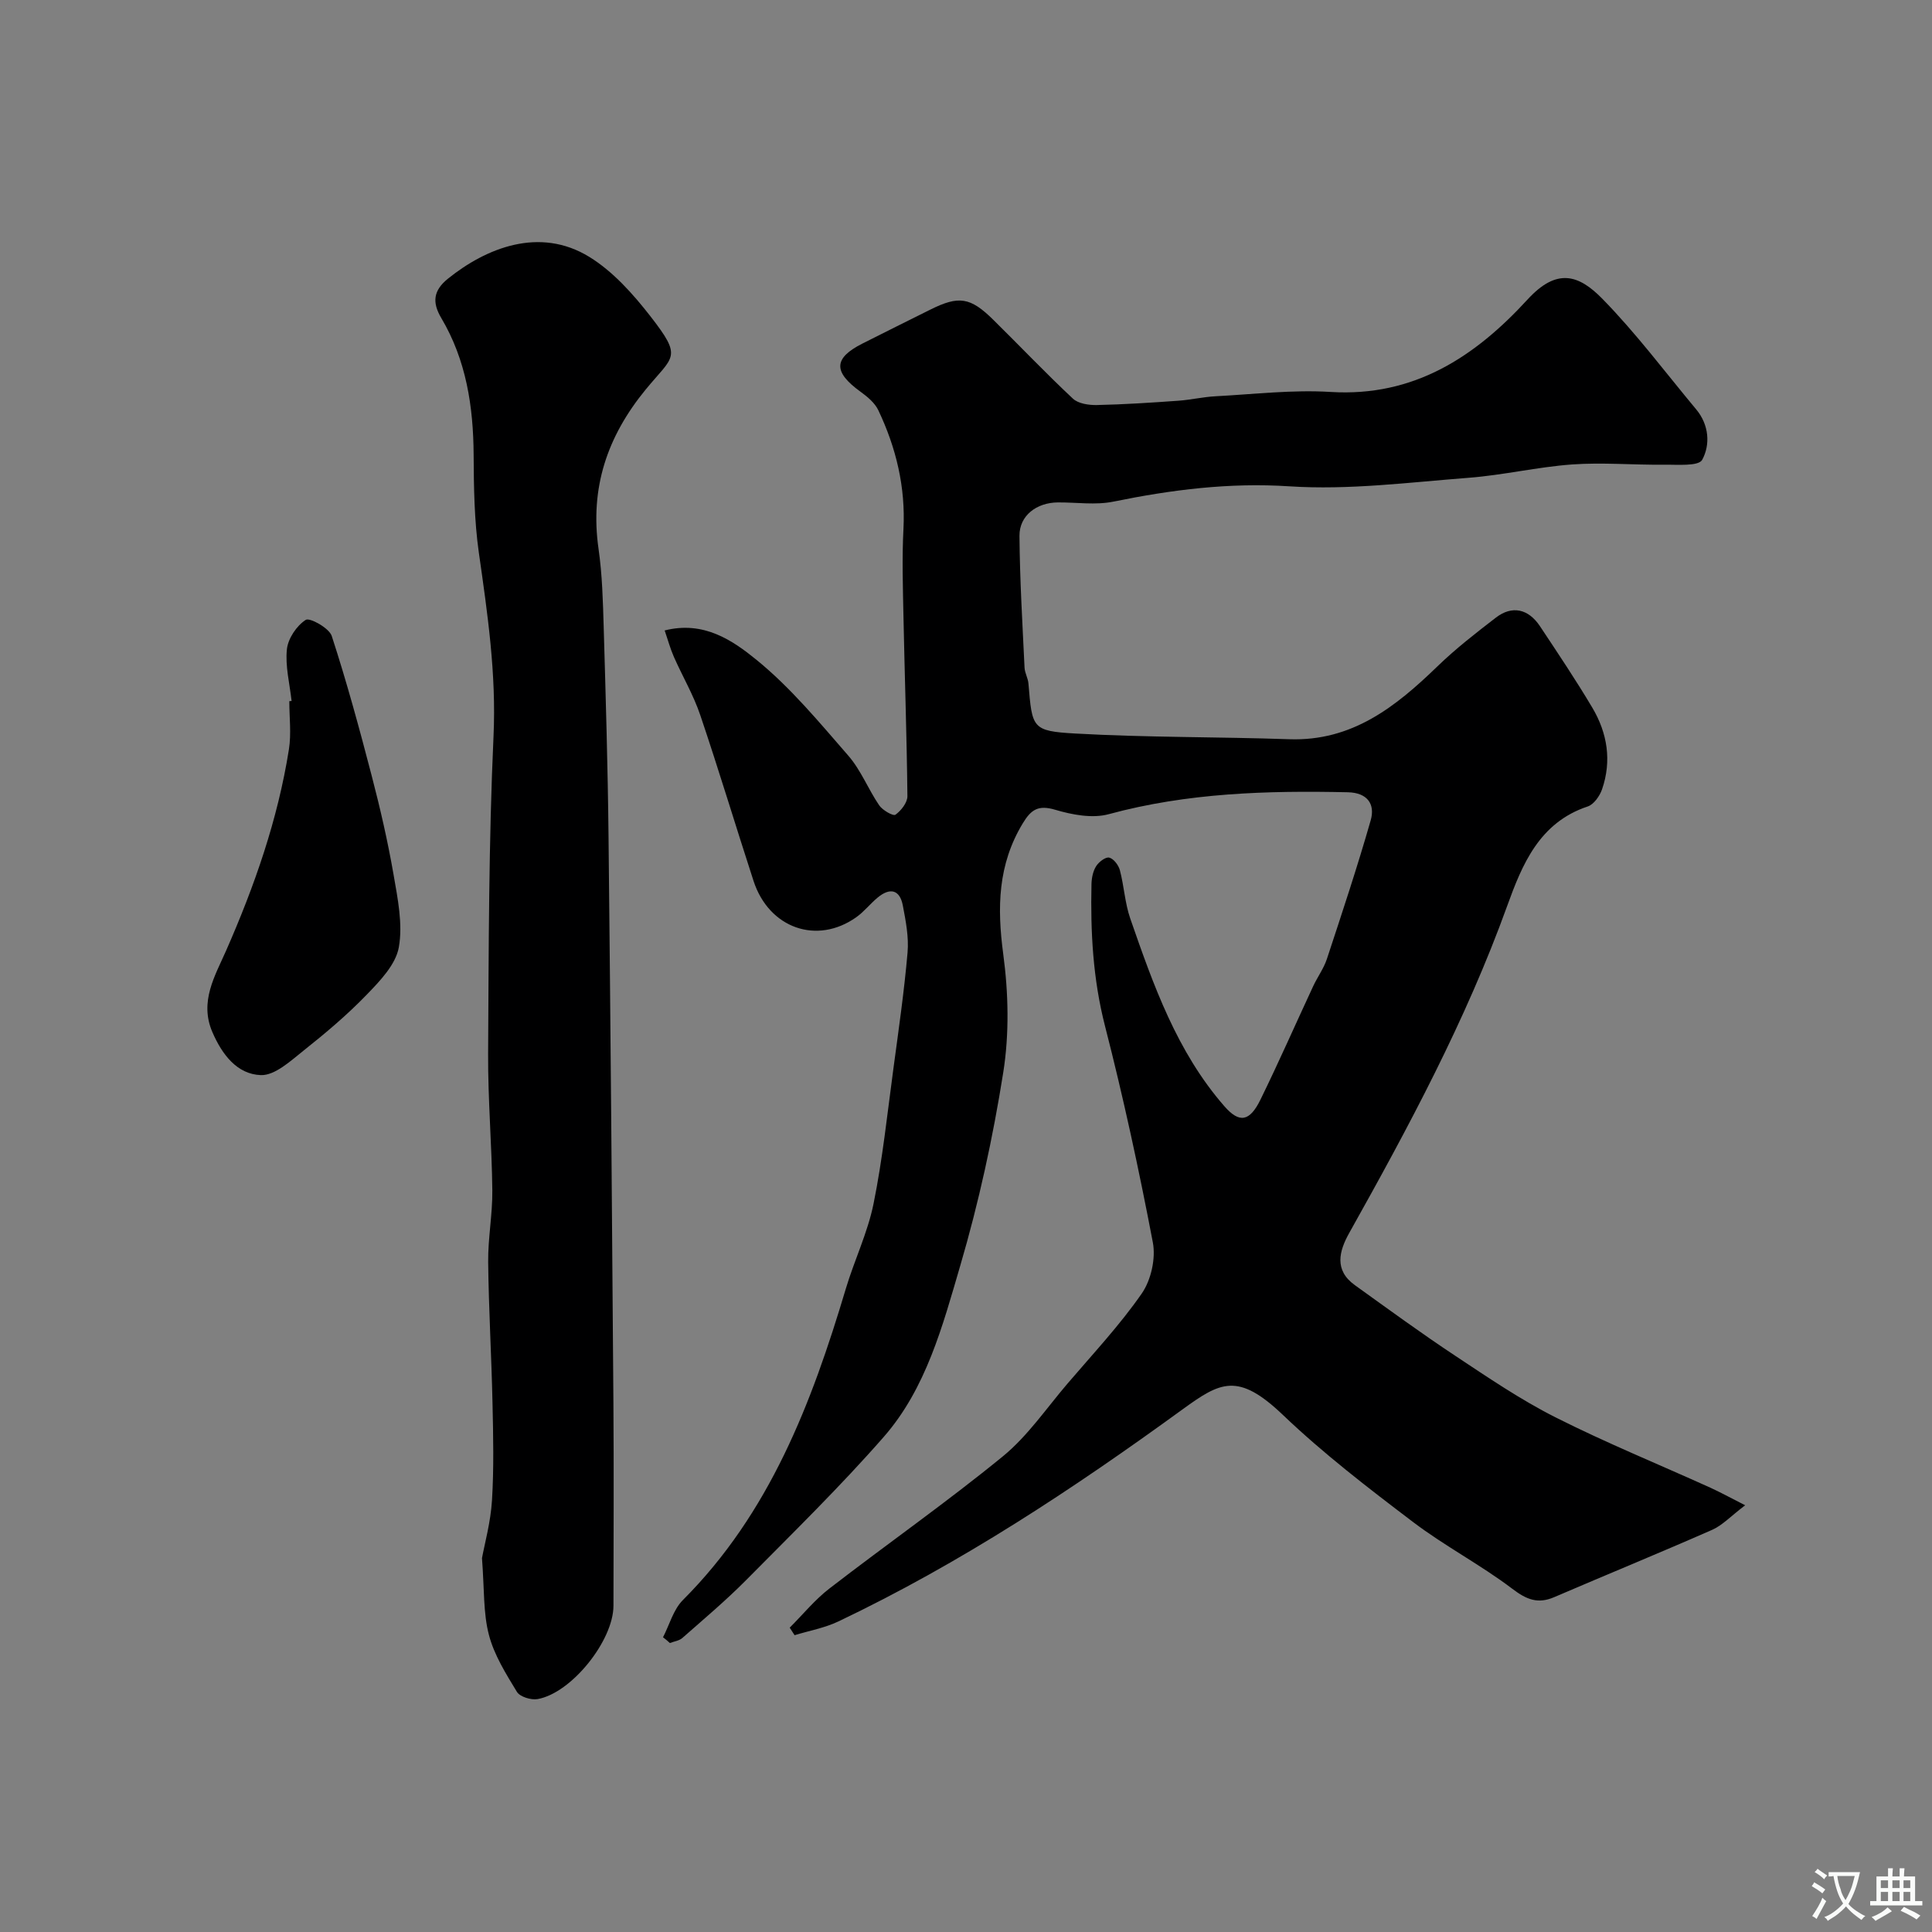 <svg enable-background="new 0 0 400 400" viewBox="0 0 400 400" xmlns="http://www.w3.org/2000/svg"><rect x="0" y="0" width="400" height="400" fill="#808080" stroke="none"/><g fill="#000001"><path d="m137.27 338.98c1.34-2.59 2.14-5.72 4.1-7.69 17.99-18 26.67-40.77 33.74-64.45 1.77-5.93 4.53-11.61 5.75-17.63 1.88-9.27 2.86-18.73 4.13-28.12 1.07-7.95 2.22-15.9 2.91-23.88.28-3.2-.37-6.54-.98-9.74-.64-3.35-2.7-3.72-5.21-1.64-1.53 1.27-2.79 2.9-4.4 4.05-8.15 5.81-18.11 2.31-21.3-7.5-3.72-11.43-7.18-22.95-11.03-34.33-1.4-4.15-3.67-8-5.45-12.03-.76-1.72-1.25-3.55-1.92-5.49 8.1-2.06 14.08 2.07 19.01 6.08 7.06 5.74 13 12.93 19.02 19.85 2.61 3 4.12 6.95 6.39 10.28.7 1.02 2.9 2.27 3.36 1.94 1.18-.84 2.49-2.52 2.48-3.85-.13-12.44-.57-24.87-.82-37.3-.12-6-.31-12.01 0-17.99.45-8.71-1.52-16.84-5.2-24.6-.73-1.54-2.28-2.82-3.72-3.86-5.64-4.09-5.58-6.91.41-9.94 4.68-2.37 9.37-4.69 14.06-7.03 5.9-2.94 8.29-2.6 13.05 2.1 5.51 5.43 10.84 11.04 16.48 16.32 1.11 1.04 3.27 1.36 4.94 1.33 5.62-.12 11.24-.49 16.85-.89 2.61-.18 5.19-.8 7.8-.93 7.93-.42 15.9-1.38 23.78-.89 17.27 1.06 29.91-7.3 40.77-19.15 6.04-6.58 10.56-5.16 15.47-.15 6.99 7.13 13.02 15.21 19.44 22.91 2.68 3.21 2.94 7.32 1.24 10.44-.76 1.39-5.2.97-7.98 1.01-6.32.07-12.67-.5-18.96-.05-7.16.52-14.24 2.21-21.4 2.76-12.35.95-24.81 2.57-37.08 1.77-12.52-.82-24.44.71-36.51 3.17-3.68.75-7.64.13-11.47.16-4.4.03-7.98 2.73-7.95 6.91.07 9.1.62 18.19 1.05 27.29.05 1.11.72 2.19.81 3.31.77 9.24.72 9.83 9.72 10.34 14.74.83 29.52.67 44.28 1.18 13.02.45 22.04-6.73 30.68-15.09 3.77-3.65 7.94-6.89 12.1-10.09 3.34-2.57 6.72-1.84 9.13 1.79 3.7 5.57 7.43 11.13 10.84 16.87 3.11 5.24 4.04 10.99 2.01 16.88-.48 1.39-1.7 3.14-2.97 3.56-10.02 3.33-13.57 12-16.68 20.61-8.56 23.71-20.42 45.78-32.69 67.68-2.1 3.75-3.18 7.7 1.15 10.81 6.89 4.95 13.75 9.97 20.82 14.65 6.76 4.48 13.52 9.09 20.74 12.73 10.47 5.28 21.36 9.72 32.05 14.56 2.09.95 4.11 2.07 7.21 3.64-2.99 2.26-4.7 4.14-6.82 5.08-10.85 4.77-21.82 9.26-32.71 13.94-3.39 1.46-5.72.52-8.67-1.72-6.58-4.99-14.02-8.86-20.6-13.86-9.24-7.01-18.5-14.12-26.87-22.11-9.36-8.94-12.99-6.87-20.85-1.16-22.63 16.45-45.9 31.83-71.22 43.88-2.83 1.35-6.04 1.92-9.07 2.85-.34-.52-.67-1.04-1.01-1.56 2.73-2.72 5.2-5.78 8.23-8.11 11.9-9.19 24.24-17.83 35.88-27.34 5.15-4.21 9.04-9.98 13.43-15.11 5.23-6.12 10.77-12.03 15.34-18.61 1.94-2.79 2.94-7.29 2.3-10.61-2.86-15.01-6.1-29.98-9.9-44.78-2.5-9.73-3.02-19.49-2.8-29.39.03-1.26.31-2.67.96-3.7.55-.88 1.97-1.97 2.71-1.78.92.22 1.93 1.56 2.21 2.61.87 3.3 1.04 6.82 2.15 10.01 4.79 13.79 9.66 27.6 19.48 38.85 3.12 3.58 5.24 3.19 7.47-1.35 3.8-7.76 7.28-15.68 10.93-23.52.89-1.9 2.18-3.65 2.83-5.62 3.14-9.53 6.31-19.06 9.07-28.71.96-3.36-.7-5.71-4.72-5.8-16.68-.37-33.24.11-49.53 4.54-3.39.92-7.57.12-11.08-.92s-4.99-.03-6.71 2.82c-5.16 8.53-5.33 17.43-4.04 27.06 1.08 8.05 1.27 16.52 0 24.52-2.13 13.47-5.06 26.91-8.9 39.99-3.65 12.45-7.06 25.44-15.87 35.49-9.01 10.29-18.83 19.88-28.46 29.61-4.18 4.22-8.75 8.06-13.21 11.99-.66.58-1.71.7-2.58 1.04-.44-.43-.93-.81-1.42-1.19z"/><path d="m99.79 322.6c.54-2.95 1.79-7.42 2.07-11.95.41-6.67.26-13.39.11-20.08-.21-9.77-.79-19.53-.9-29.29-.05-4.93.91-9.87.86-14.8-.1-9.43-.92-18.87-.87-28.3.13-21.93.12-43.88 1.12-65.78.59-12.9-1.24-25.36-3.04-37.97-.95-6.68-1.04-13.51-1.08-20.28-.06-9.99-1.53-19.59-6.7-28.31-1.93-3.25-1.64-5.71 1.38-8.14 7.85-6.32 18.95-10.88 29.31-4.49 4.89 3.02 9.03 7.67 12.62 12.28 6.73 8.66 4.79 8.11-.99 15.16-7.99 9.75-11.56 20.4-9.76 32.97.77 5.37.91 10.85 1.07 16.28.42 14.43.85 28.86 1 43.29.42 39.09.73 78.18 1.01 117.27.1 13.99.03 27.99.01 41.99-.01 7.23-8.7 18.1-15.72 19.33-1.34.23-3.64-.47-4.27-1.5-2.28-3.75-4.72-7.64-5.8-11.81-1.19-4.54-.93-9.46-1.43-15.87z"/><path d="m60.37 145.13c-.39-3.57-1.34-7.21-.97-10.7.23-2.23 2.01-4.88 3.9-6.09.82-.53 4.84 1.69 5.38 3.32 3.11 9.54 5.75 19.25 8.28 28.97 1.76 6.75 3.33 13.57 4.52 20.44.86 4.97 1.95 10.26 1.09 15.07-.64 3.56-3.88 6.94-6.62 9.77-4.03 4.18-8.51 7.96-13.07 11.58-2.7 2.15-5.97 5.21-8.89 5.1-4.91-.18-8.02-4.26-10.03-8.93-2.71-6.29.57-11.65 2.83-16.79 5.92-13.46 10.73-27.21 13.03-41.74.51-3.24.08-6.63.08-9.96.15-.01.31-.03.47-.04z"/></g><path d="m377.9 391.2c-.2.3-.4.5-.6.8-.7-.6-1.4-1-2.2-1.5.2-.3.4-.5.5-.8.6.4 1.4.8 2.3 1.5zm-1.8 6.1c-.2-.2-.5-.4-.9-.6.4-.6.8-1.2 1.2-1.9s.7-1.3.9-1.9c.3.3.5.5.8.7-.7 1.3-1.4 2.6-2 3.7zm2.2-9c-.3.3-.5.5-.6.8-.6-.6-1.3-1.1-2-1.5.3-.3.5-.5.6-.7.6.5 1.3.9 2 1.4zm.3.2v-.9h2 4.5c-.3 1.3-.6 2.5-1 3.6s-.9 2.1-1.4 3c.4.5 1 1 1.6 1.4s1.2.8 1.9 1.1c-.3.2-.5.4-.8.8-.4-.3-1-.7-1.6-1.2s-1.2-1.1-1.6-1.6c-.5.6-1.1 1.1-1.7 1.6s-1.4.9-2.1 1.4c-.1-.3-.3-.5-.7-.8.6-.2 1.2-.5 1.9-1s1.4-1.1 2-1.8c-.5-.8-.9-1.6-1.2-2.5s-.6-2-.8-3.2c-.4.1-.7.1-1 .1zm2.5 2.7c.2 1 .7 1.7 1 2.2.3-.5.6-1.1 1-2s.6-1.9.9-3h-3.2-.4c.1.9.3 1.8.7 2.8z" fill="#fafbfa"/><path d="m396.5 388.5v1.5 3.6h1.5v.9c-.4 0-1 0-1.7 0h-7.9c-.5 0-.9 0-1.2 0v-.9h1.3v-3.5c0-.7 0-1.2 0-1.6h2.4c0-.8 0-1.4 0-1.7h1c0 .3-.1.8-.1 1.7h1.5c0-.8 0-1.4 0-1.7h1c0 .3-.1.9-.1 1.7zm-8.2 9.2c-.2-.3-.5-.5-.8-.8.8-.3 1.4-.6 1.9-.9s1-.7 1.4-1.1c.3.3.6.5.9.8-1.6 1-2.8 1.6-3.4 2zm2.6-6.8v-1.6h-1.5v1.6zm0 2.7v-1.9h-1.5v1.9zm2.4-2.7v-1.6h-1.5v1.6zm0 2.7v-1.9h-1.5v1.9zm.2 2 .7-.8c.4.2.9.5 1.6.8s1.3.7 1.8 1c-.3.3-.5.5-.8.8-.4-.3-1.5-1-3.3-1.8zm2-4.7v-1.6h-1.4v1.6zm0 2.7v-1.9h-1.4v1.9z" fill="#fafbfa"/></svg>
